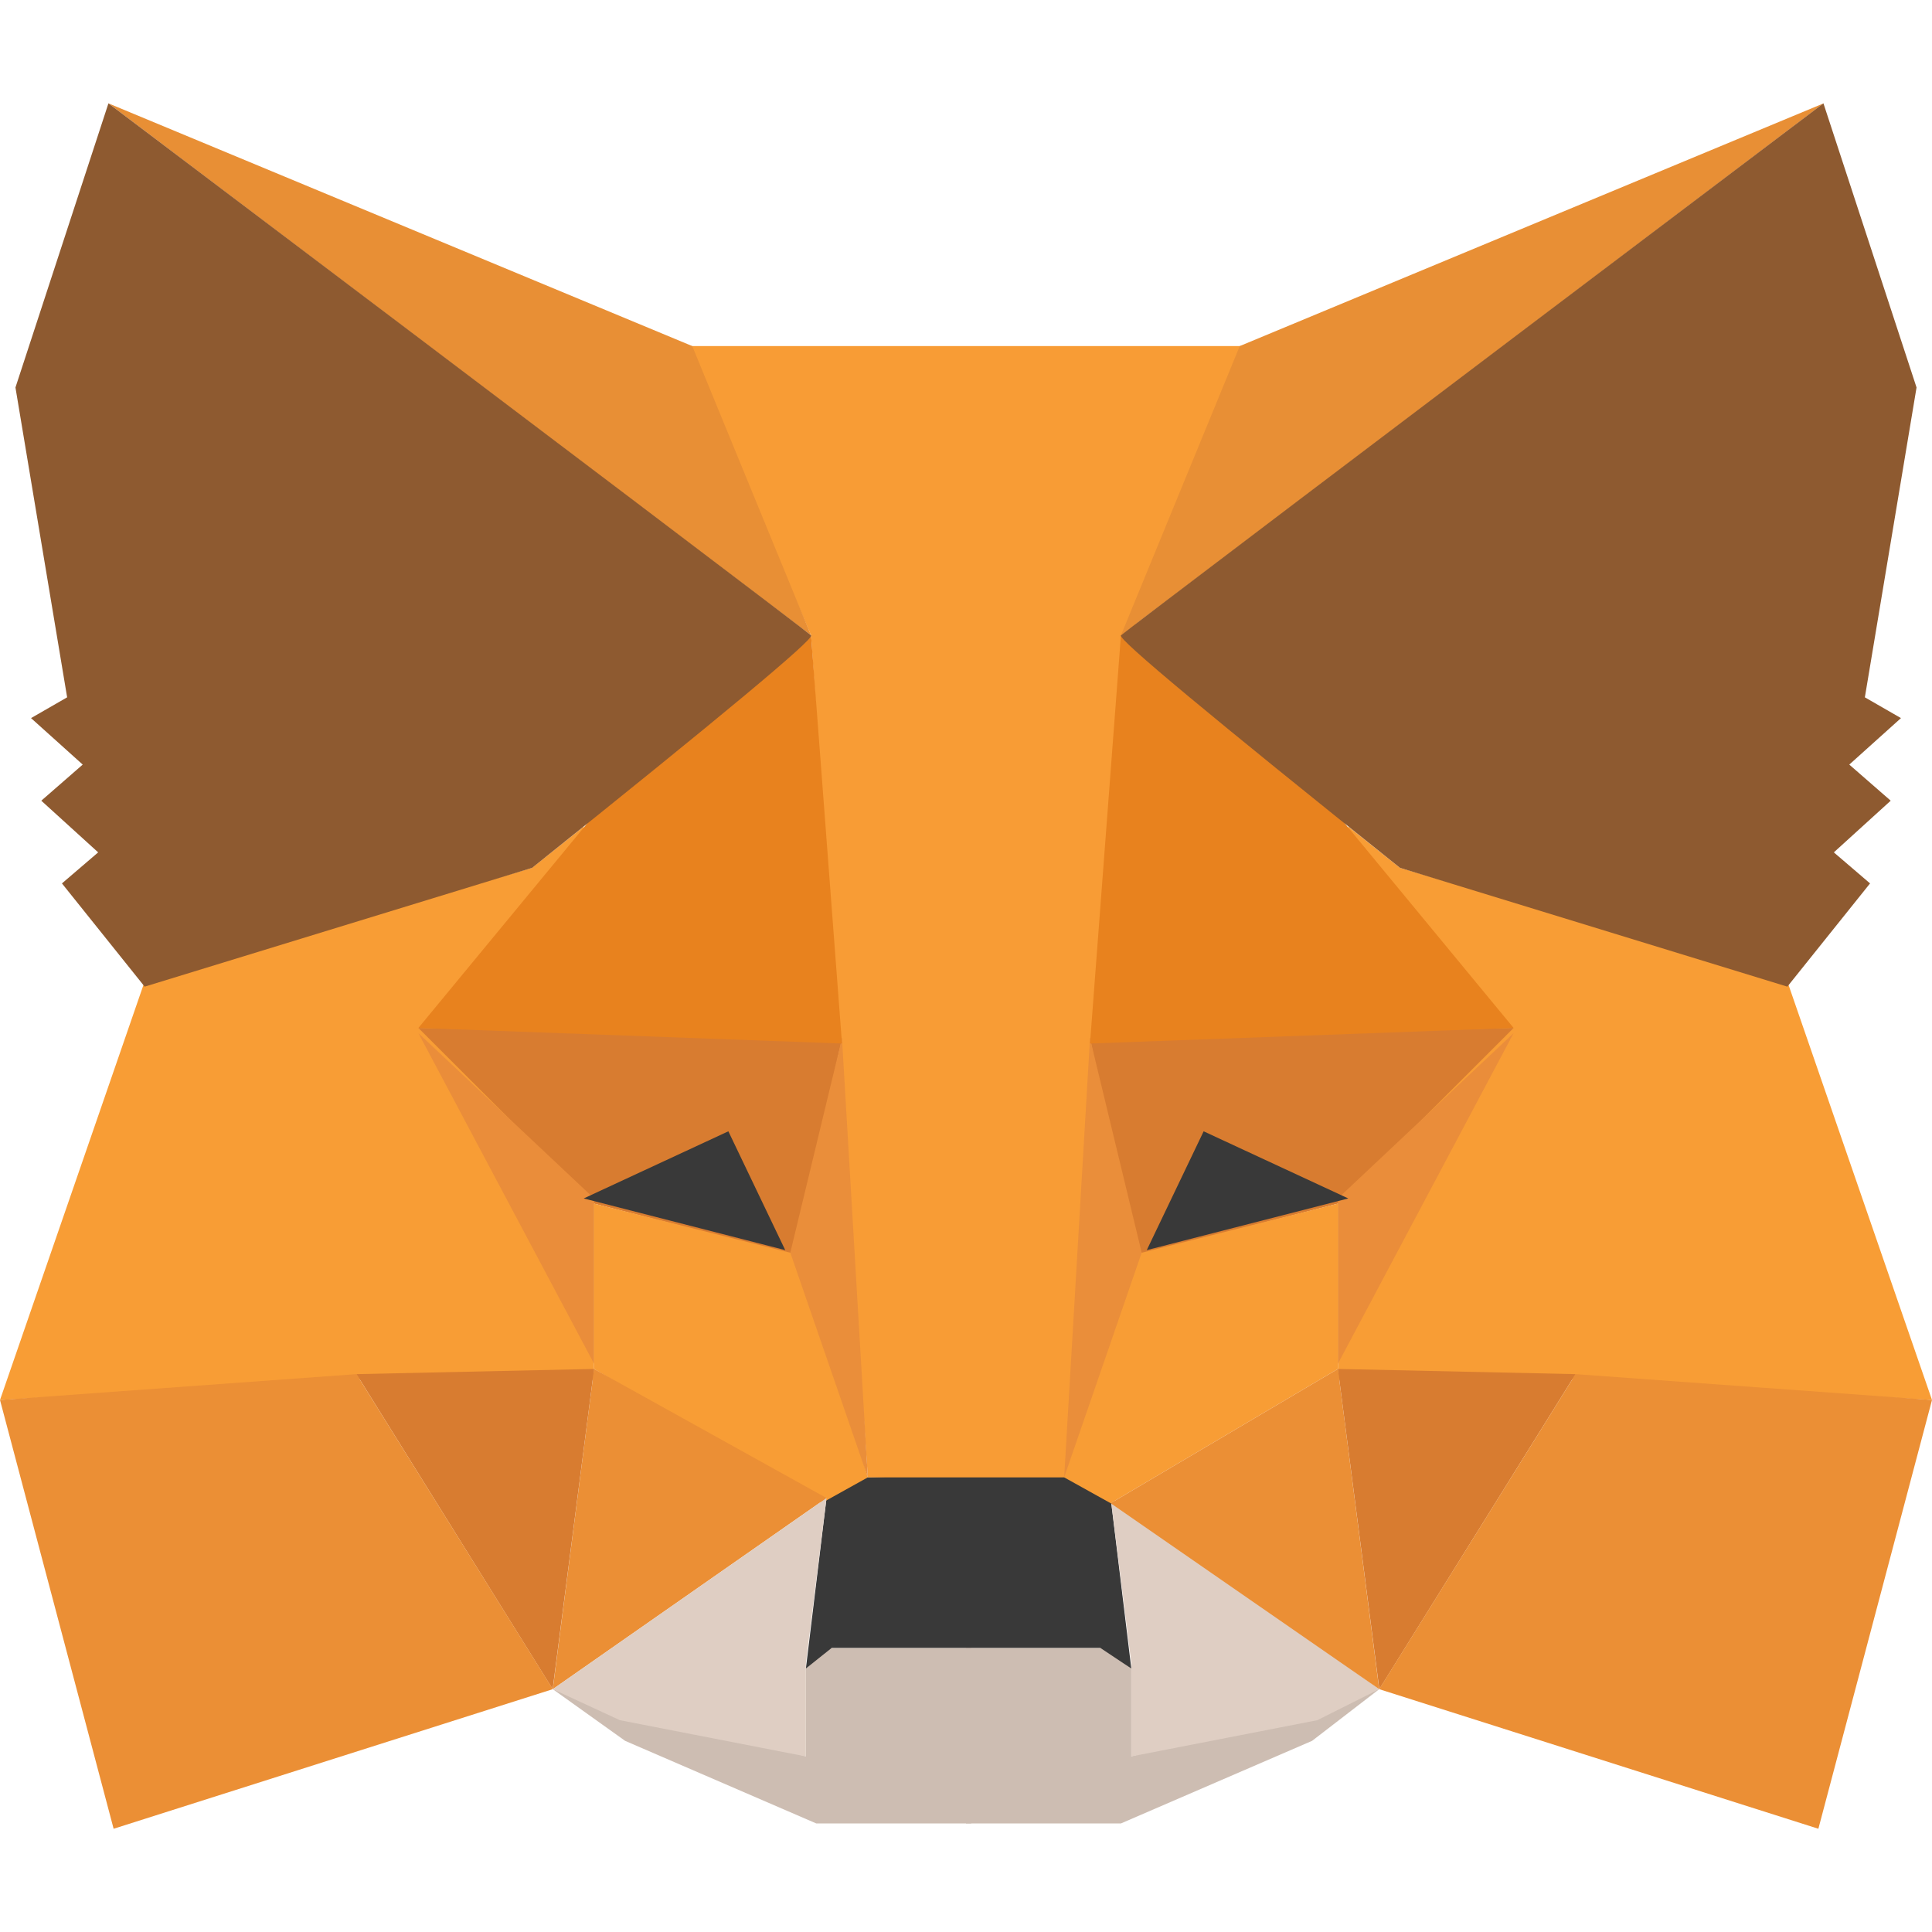 <svg width="16" height="16" viewBox="0 0 16 16" fill="none" xmlns="http://www.w3.org/2000/svg">
<g id="facebook 1">
<g id="metamask">
<path id="&#232;&#183;&#175;&#229;&#190;&#132;" d="M4.578 13.989L6.674 14.545V13.818L6.845 13.647H8.043V14.503V15.101H6.76L5.177 14.417L4.578 13.989Z" fill="#CDBDB2"/>
<path id="&#232;&#183;&#175;&#229;&#190;&#132;_2" d="M11.422 13.989L9.369 14.545V13.818L9.198 13.647H8V14.503V15.101H9.283L10.866 14.417L11.422 13.989Z" fill="#CDBDB2"/>
<path id="&#232;&#183;&#175;&#229;&#190;&#132;_3" d="M6.845 12.406L6.674 13.818L6.888 13.647H9.112L9.369 13.818L9.198 12.406L8.856 12.193L7.144 12.235L6.845 12.406Z" fill="#393939"/>
<path id="&#232;&#183;&#175;&#229;&#190;&#132;_4" d="M5.69 2.866L6.717 5.262L7.187 12.235H8.856L9.369 5.262L10.31 2.866H5.69Z" fill="#F89C35"/>
<path id="&#232;&#183;&#175;&#229;&#190;&#132;_5" d="M1.198 8.128L0 11.594L2.995 11.422H4.92V9.925L4.834 6.845L4.406 7.187L1.198 8.128Z" fill="#F89D35"/>
<path id="&#232;&#183;&#175;&#229;&#190;&#132;_6" d="M3.465 8.513L6.973 8.599L6.588 10.396L4.92 9.968L3.465 8.513Z" fill="#D87C30"/>
<path id="&#232;&#183;&#175;&#229;&#190;&#132;_7" d="M3.465 8.556L4.92 9.925V11.294L3.465 8.556Z" fill="#EA8D3A"/>
<path id="&#232;&#183;&#175;&#229;&#190;&#132;_8" d="M4.92 9.968L6.631 10.396L7.187 12.235L6.802 12.449L4.92 11.337V9.968Z" fill="#F89D35"/>
<path id="&#232;&#183;&#175;&#229;&#190;&#132;_9" d="M4.92 11.337L4.578 13.989L6.845 12.406L4.92 11.337Z" fill="#EB8F35"/>
<path id="&#232;&#183;&#175;&#229;&#190;&#132;_10" d="M6.973 8.599L7.187 12.235L6.545 10.374L6.973 8.599Z" fill="#EA8E3A"/>
<path id="&#232;&#183;&#175;&#229;&#190;&#132;_11" d="M2.952 11.38L4.92 11.337L4.577 13.989L2.952 11.38Z" fill="#D87C30"/>
<path id="&#232;&#183;&#175;&#229;&#190;&#132;_12" d="M0.941 15.145L4.578 13.989L2.952 11.38L0 11.594L0.941 15.145Z" fill="#EB8F35"/>
<path id="&#232;&#183;&#175;&#229;&#190;&#132;_13" d="M6.717 5.262L4.877 6.802L3.465 8.513L6.973 8.642L6.717 5.262Z" fill="#E8821E"/>
<path id="&#232;&#183;&#175;&#229;&#190;&#132;_14" d="M4.578 13.989L6.845 12.406L6.674 13.775V14.546L5.134 14.246L4.578 13.989Z" fill="#DFCEC3"/>
<path id="&#232;&#183;&#175;&#229;&#190;&#132;_15" d="M11.422 13.989L9.198 12.406L9.369 13.775V14.546L10.909 14.246L11.422 13.989Z" fill="#DFCEC3"/>
<path id="&#232;&#183;&#175;&#229;&#190;&#132;_16" d="M6.032 9.369L6.503 10.353L4.834 9.925L6.032 9.369Z" fill="#393939"/>
<path id="&#232;&#183;&#175;&#229;&#190;&#132;_17" d="M0.898 0.856L6.717 5.262L5.733 2.866L0.898 0.856Z" fill="#E88F35"/>
<path id="&#232;&#183;&#175;&#229;&#190;&#132;_18" d="M0.898 0.856L0.128 3.209L0.556 5.775L0.257 5.947L0.685 6.332L0.342 6.631L0.813 7.059L0.513 7.316L1.198 8.171L4.407 7.187C5.975 5.932 6.745 5.291 6.717 5.262C6.688 5.234 4.749 3.765 0.898 0.856Z" fill="#8E5A30"/>
<g id="&#231;&#188;&#150;&#231;&#187;&#132;">
<path id="&#232;&#183;&#175;&#229;&#190;&#132;_19" d="M14.802 8.128L16 11.594L13.005 11.422H11.08V9.925L11.166 6.845L11.594 7.187L14.802 8.128Z" fill="#F89D35"/>
<path id="&#232;&#183;&#175;&#229;&#190;&#132;_20" d="M12.535 8.513L9.027 8.599L9.412 10.396L11.08 9.968L12.535 8.513Z" fill="#D87C30"/>
<path id="&#232;&#183;&#175;&#229;&#190;&#132;_21" d="M12.535 8.556L11.08 9.925V11.294L12.535 8.556Z" fill="#EA8D3A"/>
<path id="&#232;&#183;&#175;&#229;&#190;&#132;_22" d="M11.08 9.968L9.369 10.396L8.813 12.235L9.198 12.449L11.08 11.337V9.968Z" fill="#F89D35"/>
<path id="&#232;&#183;&#175;&#229;&#190;&#132;_23" d="M11.08 11.337L11.422 13.989L9.198 12.449L11.08 11.337Z" fill="#EB8F35"/>
<path id="&#232;&#183;&#175;&#229;&#190;&#132;_24" d="M9.027 8.599L8.813 12.235L9.455 10.374L9.027 8.599Z" fill="#EA8E3A"/>
<path id="&#232;&#183;&#175;&#229;&#190;&#132;_25" d="M13.048 11.38L11.08 11.337L11.423 13.989L13.048 11.38Z" fill="#D87C30"/>
<path id="&#232;&#183;&#175;&#229;&#190;&#132;_26" d="M15.059 15.145L11.422 13.989L13.048 11.38L16 11.594L15.059 15.145Z" fill="#EB8F35"/>
<path id="&#232;&#183;&#175;&#229;&#190;&#132;_27" d="M9.283 5.262L11.123 6.802L12.535 8.513L9.027 8.642L9.283 5.262Z" fill="#E8821E"/>
<path id="&#232;&#183;&#175;&#229;&#190;&#132;_28" d="M9.968 9.369L9.497 10.353L11.166 9.925L9.968 9.369Z" fill="#393939"/>
<path id="&#232;&#183;&#175;&#229;&#190;&#132;_29" d="M15.102 0.856L9.283 5.262L10.267 2.866L15.102 0.856Z" fill="#E88F35"/>
<path id="&#232;&#183;&#175;&#229;&#190;&#132;_30" d="M15.101 0.856L15.872 3.209L15.444 5.775L15.743 5.947L15.315 6.332L15.658 6.631L15.187 7.059L15.487 7.316L14.802 8.171L11.594 7.187C10.025 5.932 9.255 5.291 9.283 5.262C9.312 5.234 11.251 3.765 15.101 0.856Z" fill="#8E5A30"/>
</g>
</g>
</g>
</svg>
